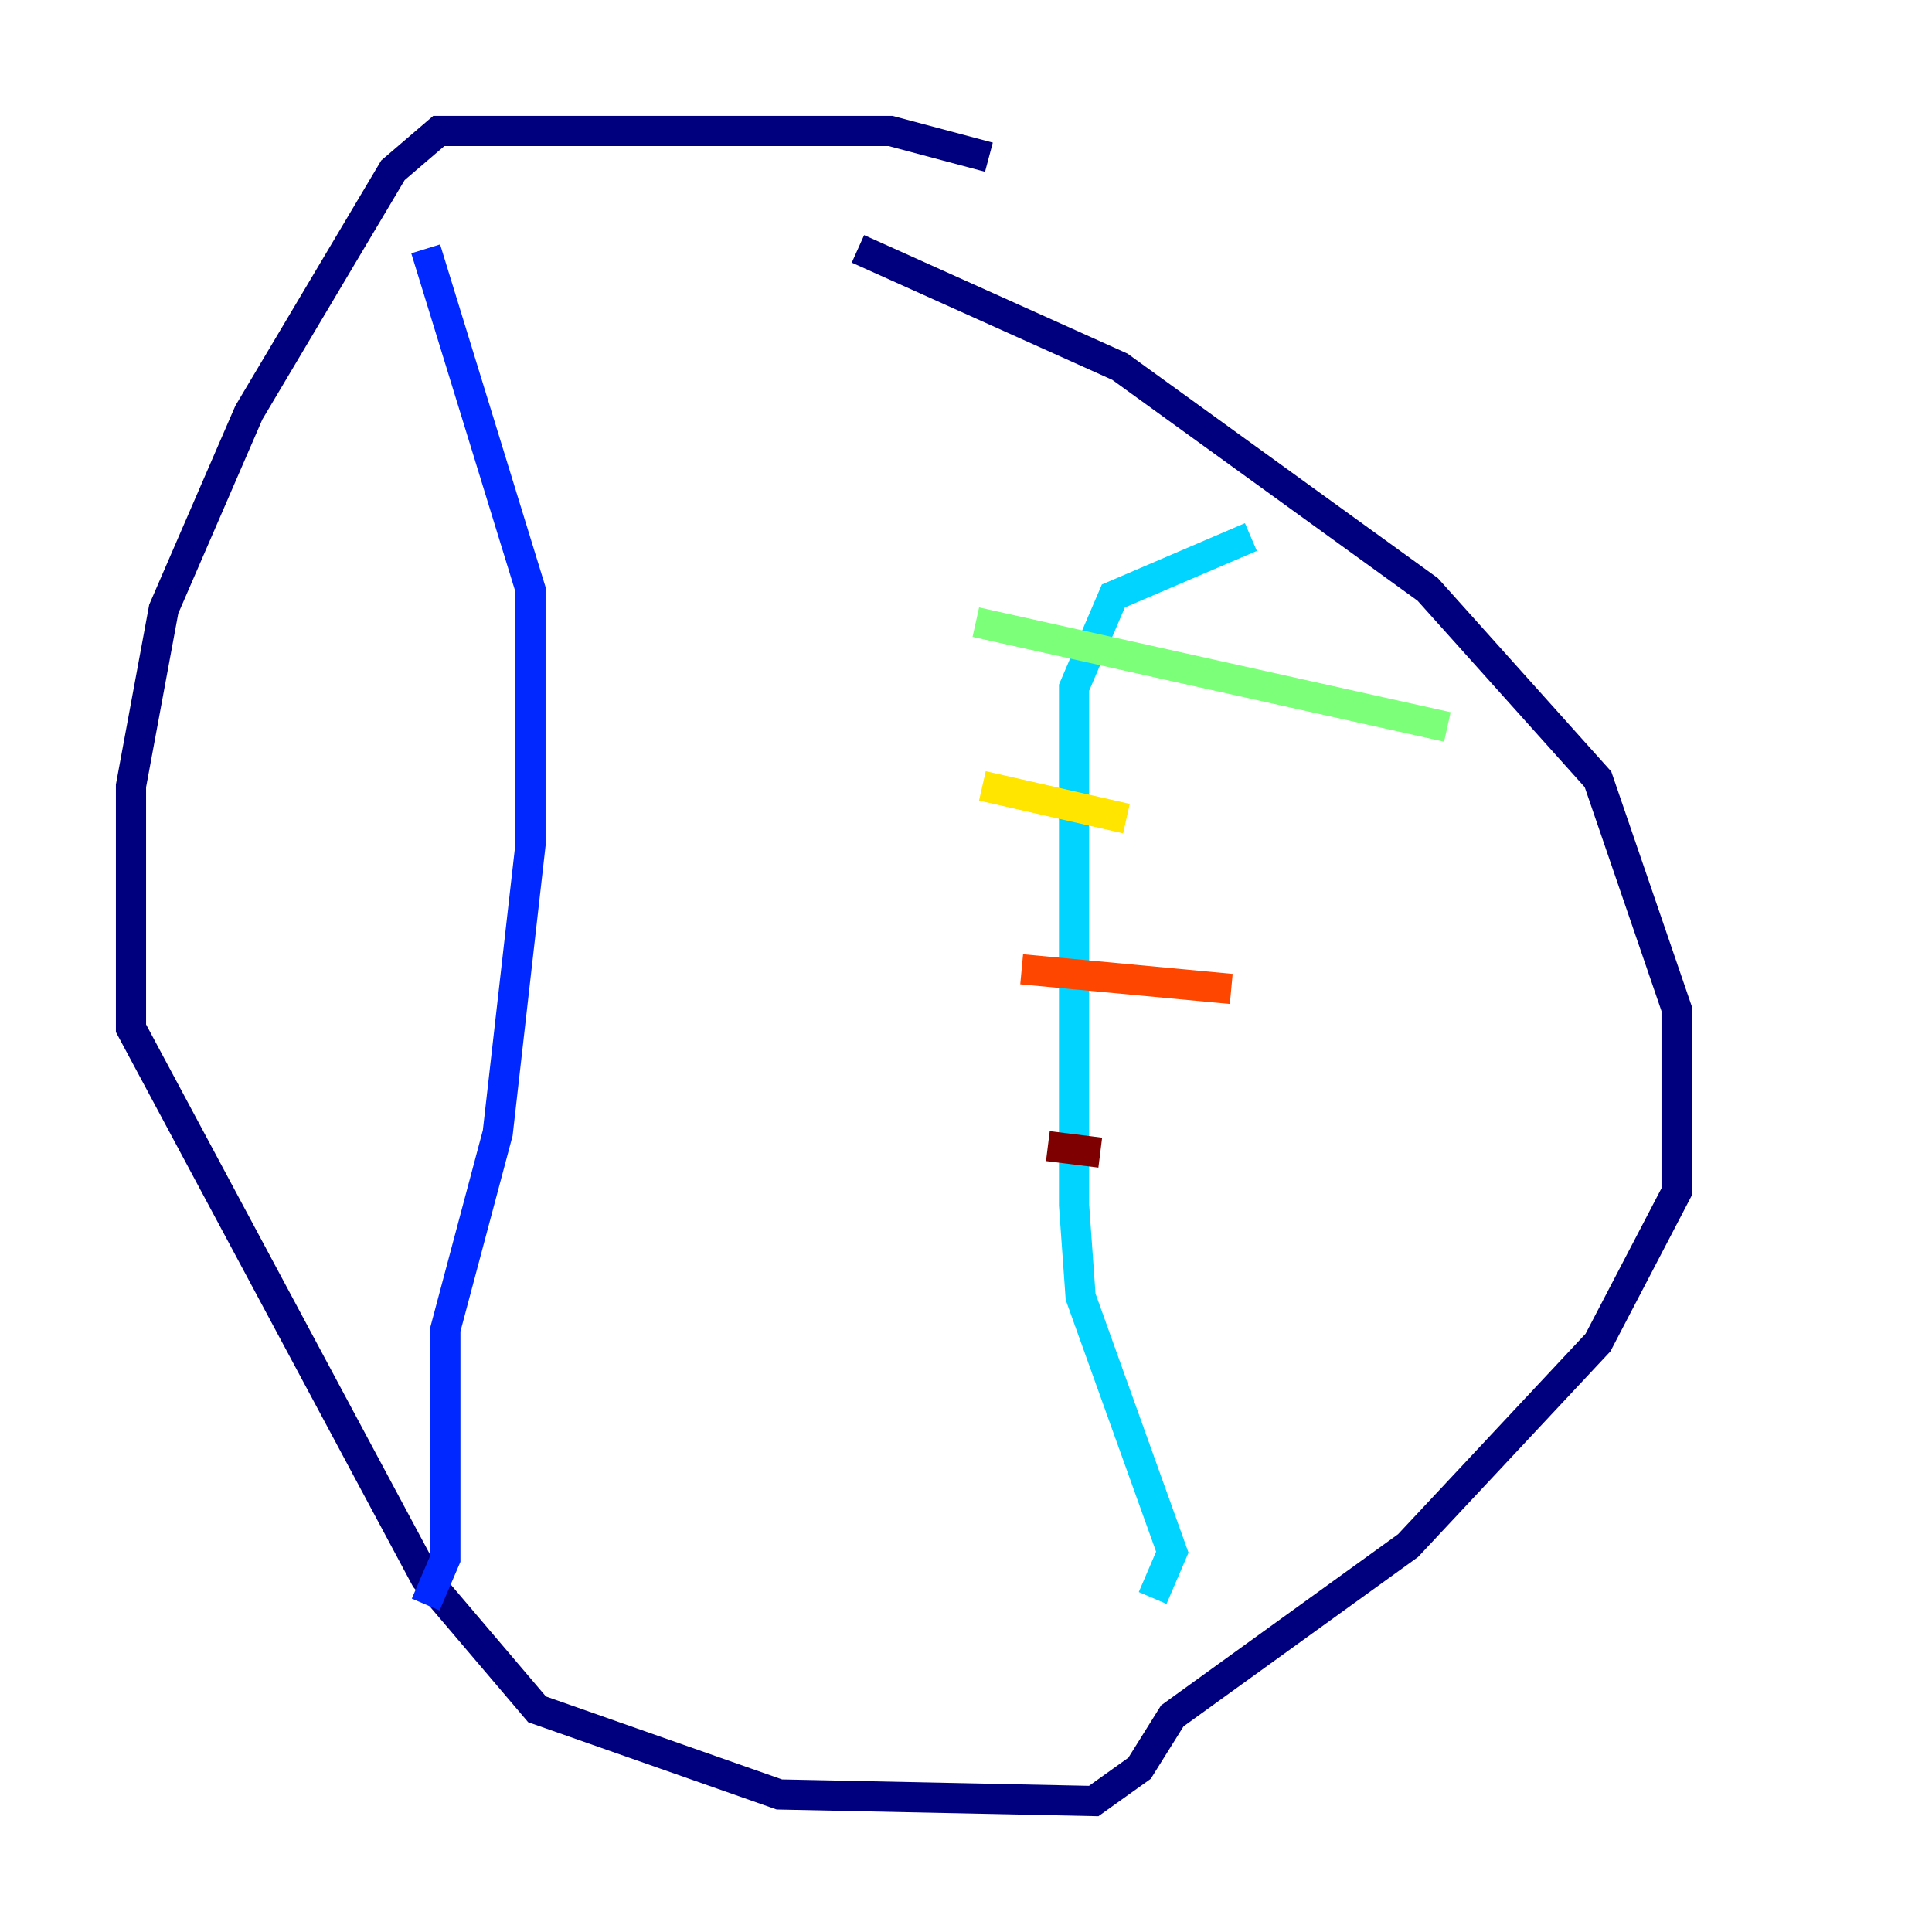 <?xml version="1.0" encoding="utf-8" ?>
<svg baseProfile="tiny" height="128" version="1.2" viewBox="0,0,128,128" width="128" xmlns="http://www.w3.org/2000/svg" xmlns:ev="http://www.w3.org/2001/xml-events" xmlns:xlink="http://www.w3.org/1999/xlink"><defs /><polyline fill="none" points="65.519,10.414 59.01,8.678 29.071,8.678 26.034,11.281 16.488,27.336 10.848,40.352 8.678,52.068 8.678,68.122 28.203,104.57 35.58,113.248 51.634,118.888 72.461,119.322 75.498,117.153 77.668,113.681 93.288,102.4 105.871,88.949 111.078,78.969 111.078,66.82 105.871,51.634 94.59,39.051 74.197,24.298 56.841,16.488" stroke="#00007f" stroke-width="2" /><polyline fill="none" points="28.203,106.305 29.505,103.268 29.505,88.081 32.976,75.064 35.146,55.973 35.146,39.051 28.203,16.488" stroke="#0028ff" stroke-width="2" /><polyline fill="none" points="76.366,105.871 77.668,102.834 71.593,85.912 71.159,79.837 71.159,45.559 73.763,39.485 82.875,35.58" stroke="#00d4ff" stroke-width="2" /><polyline fill="none" points="64.651,41.22 95.891,48.163" stroke="#7cff79" stroke-width="2" /><polyline fill="none" points="65.085,52.068 74.63,54.237" stroke="#ffe500" stroke-width="2" /><polyline fill="none" points="67.688,64.217 81.573,65.519" stroke="#ff4600" stroke-width="2" /><polyline fill="none" points="69.424,75.932 72.895,76.366" stroke="#7f0000" stroke-width="2" /></svg>